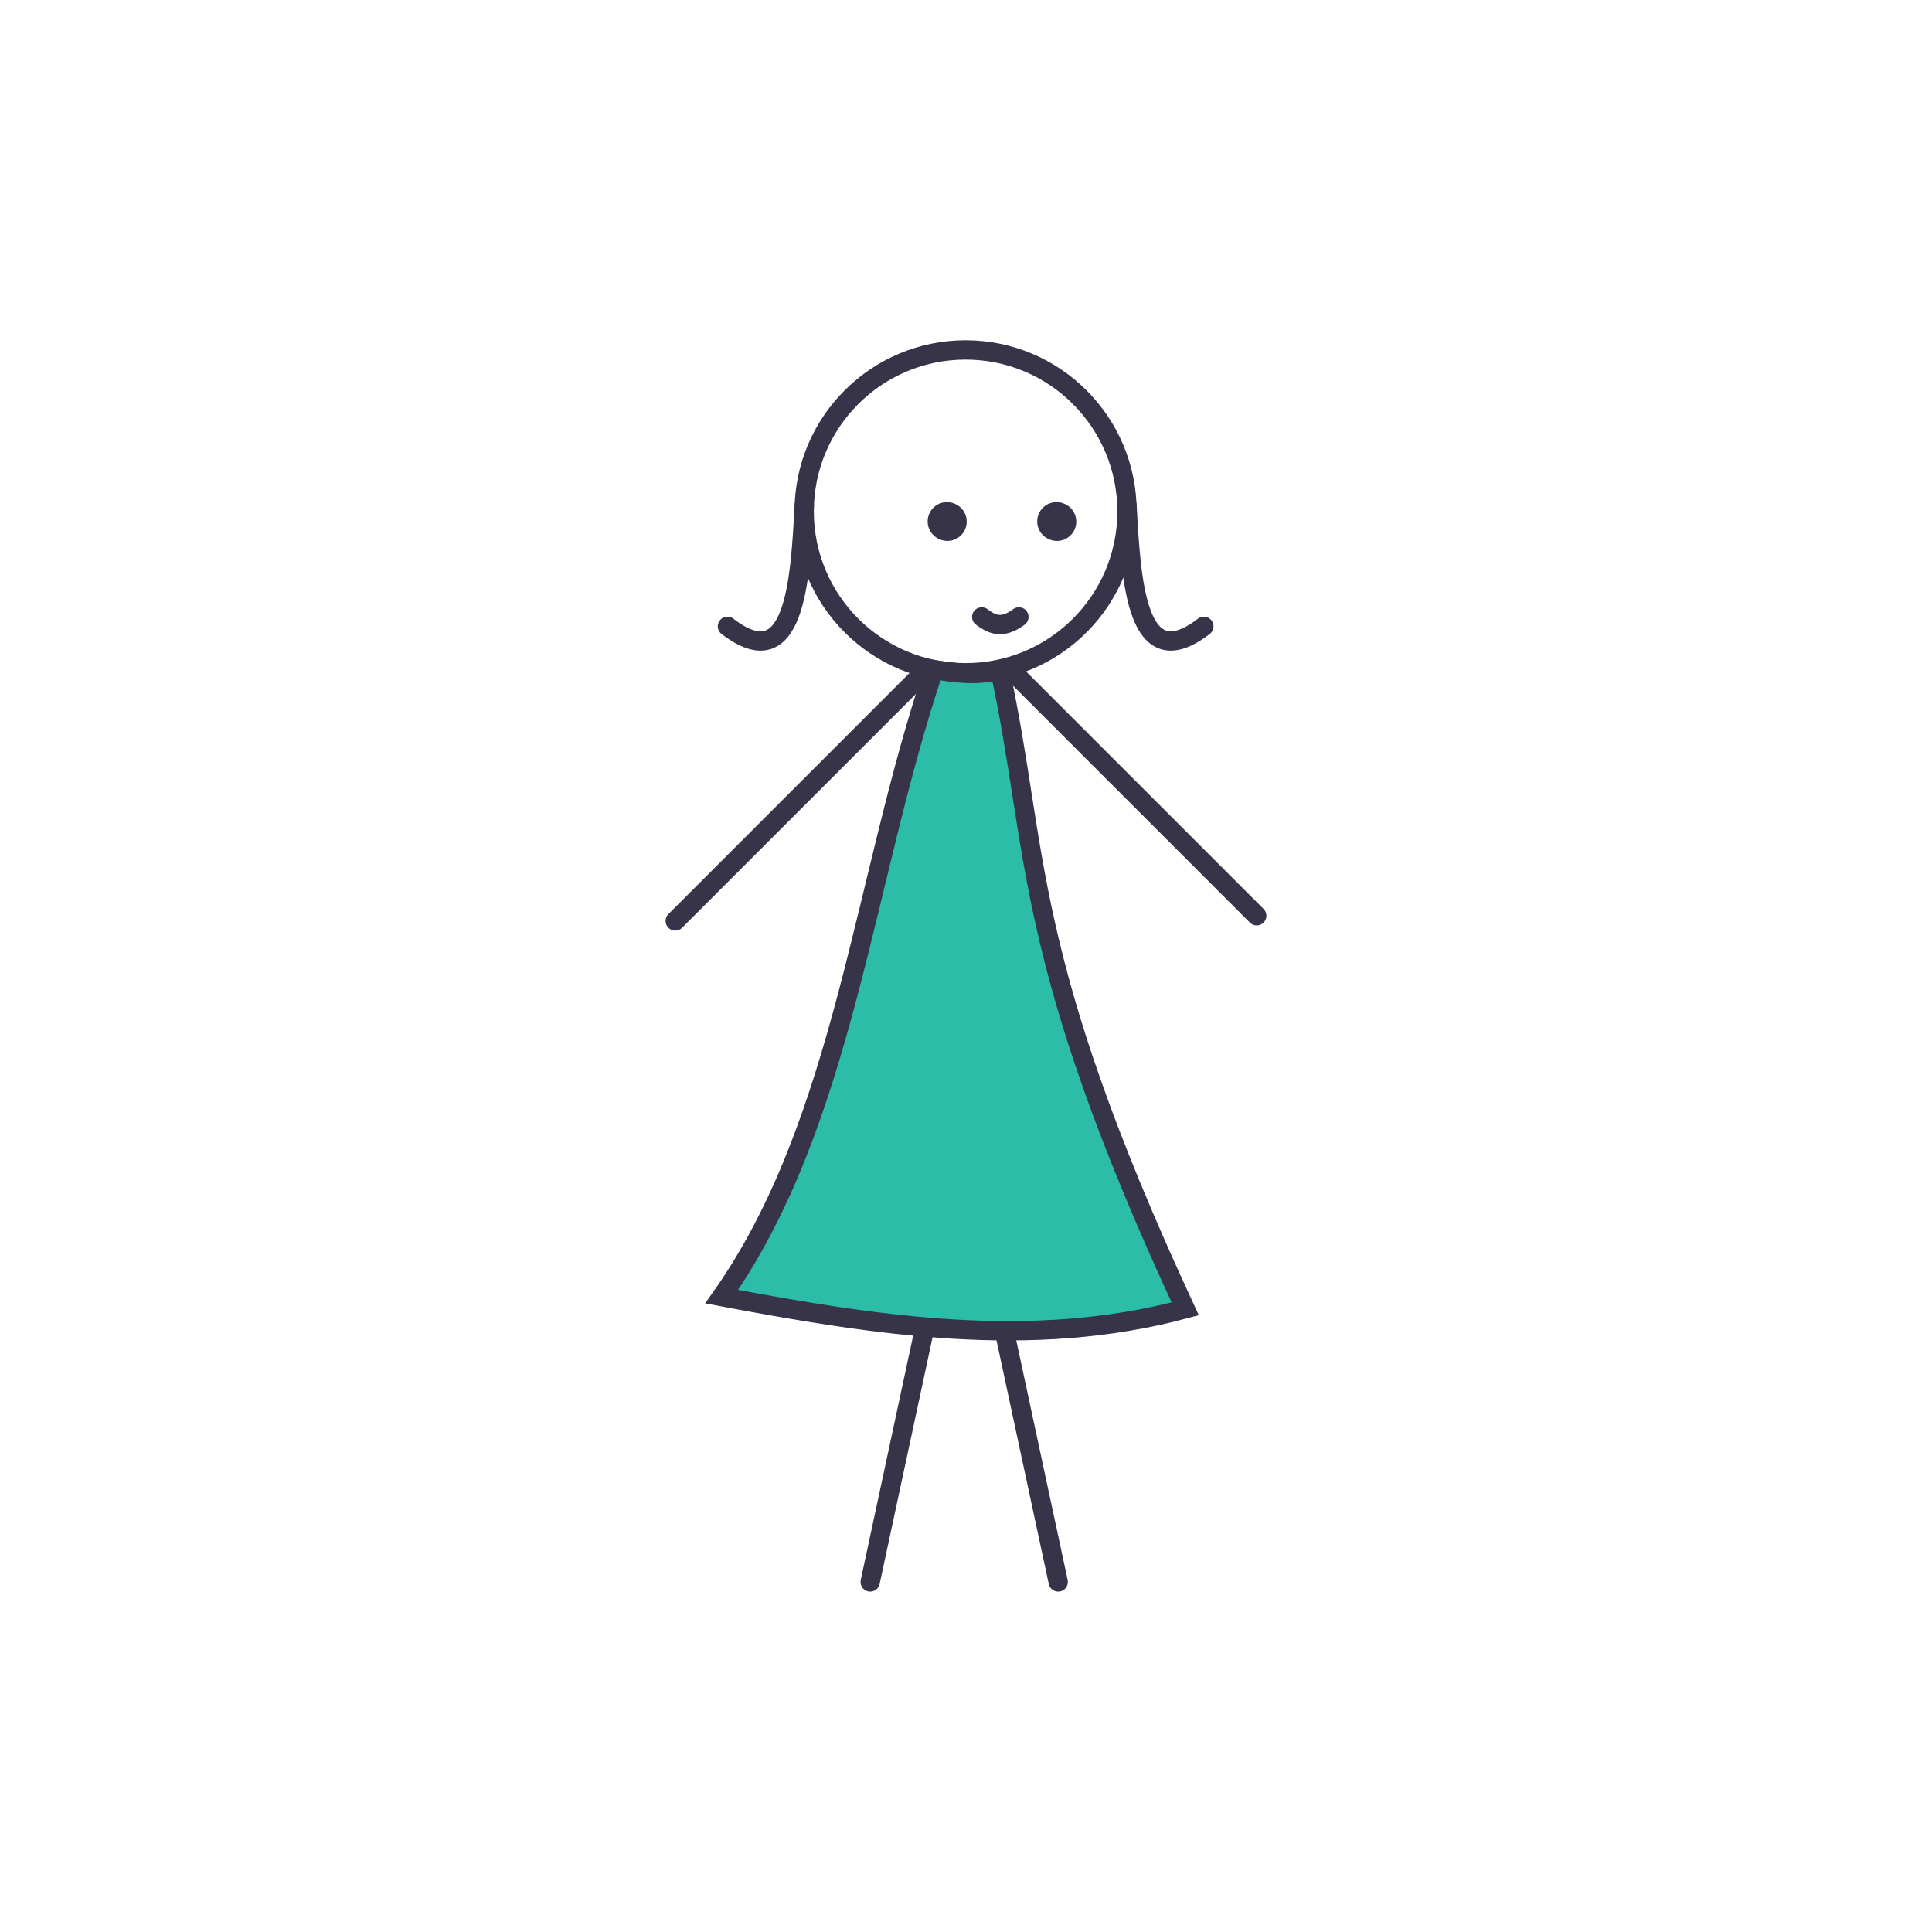 <svg xmlns="http://www.w3.org/2000/svg" width="100" height="100"><g stroke="#373449" transform="translate(-677.434 -561.31)"><circle cx="727.413" cy="587.778" r="8.355" fill="none" stroke-linecap="round" stroke-linejoin="round"/><path fill="none" stroke-linecap="round" stroke-linejoin="round" d="m725.153 596.21-12.768 12.768m17.329-13.036 12.768 12.768m-15.275 12.427-4.732 22.054m5-22.054 4.732 22.054"/><path fill="#2bbda8" d="M725.774 595.973c-3.661 10.817-4.63 23.43-10.985 32.451 7.997 1.5 15.994 2.768 23.991.632-8.548-18.415-7.538-23.63-9.596-33.083-1.176.343-2.23.169-3.41 0z"/><path fill="none" stroke-linecap="round" stroke-miterlimit="4.067" stroke-width="2" d="m726.45 588.298.022.01m5.648-.01.022.01"/><path fill="none" stroke-linecap="round" d="M715.086 593.728c3.496 2.685 3.764-2.321 3.978-6.26m20.681 6.26c-3.495 2.685-3.763-2.321-3.977-6.26m-7.52 5.773c.459.338 1.01.686 1.925 0"/></g></svg>